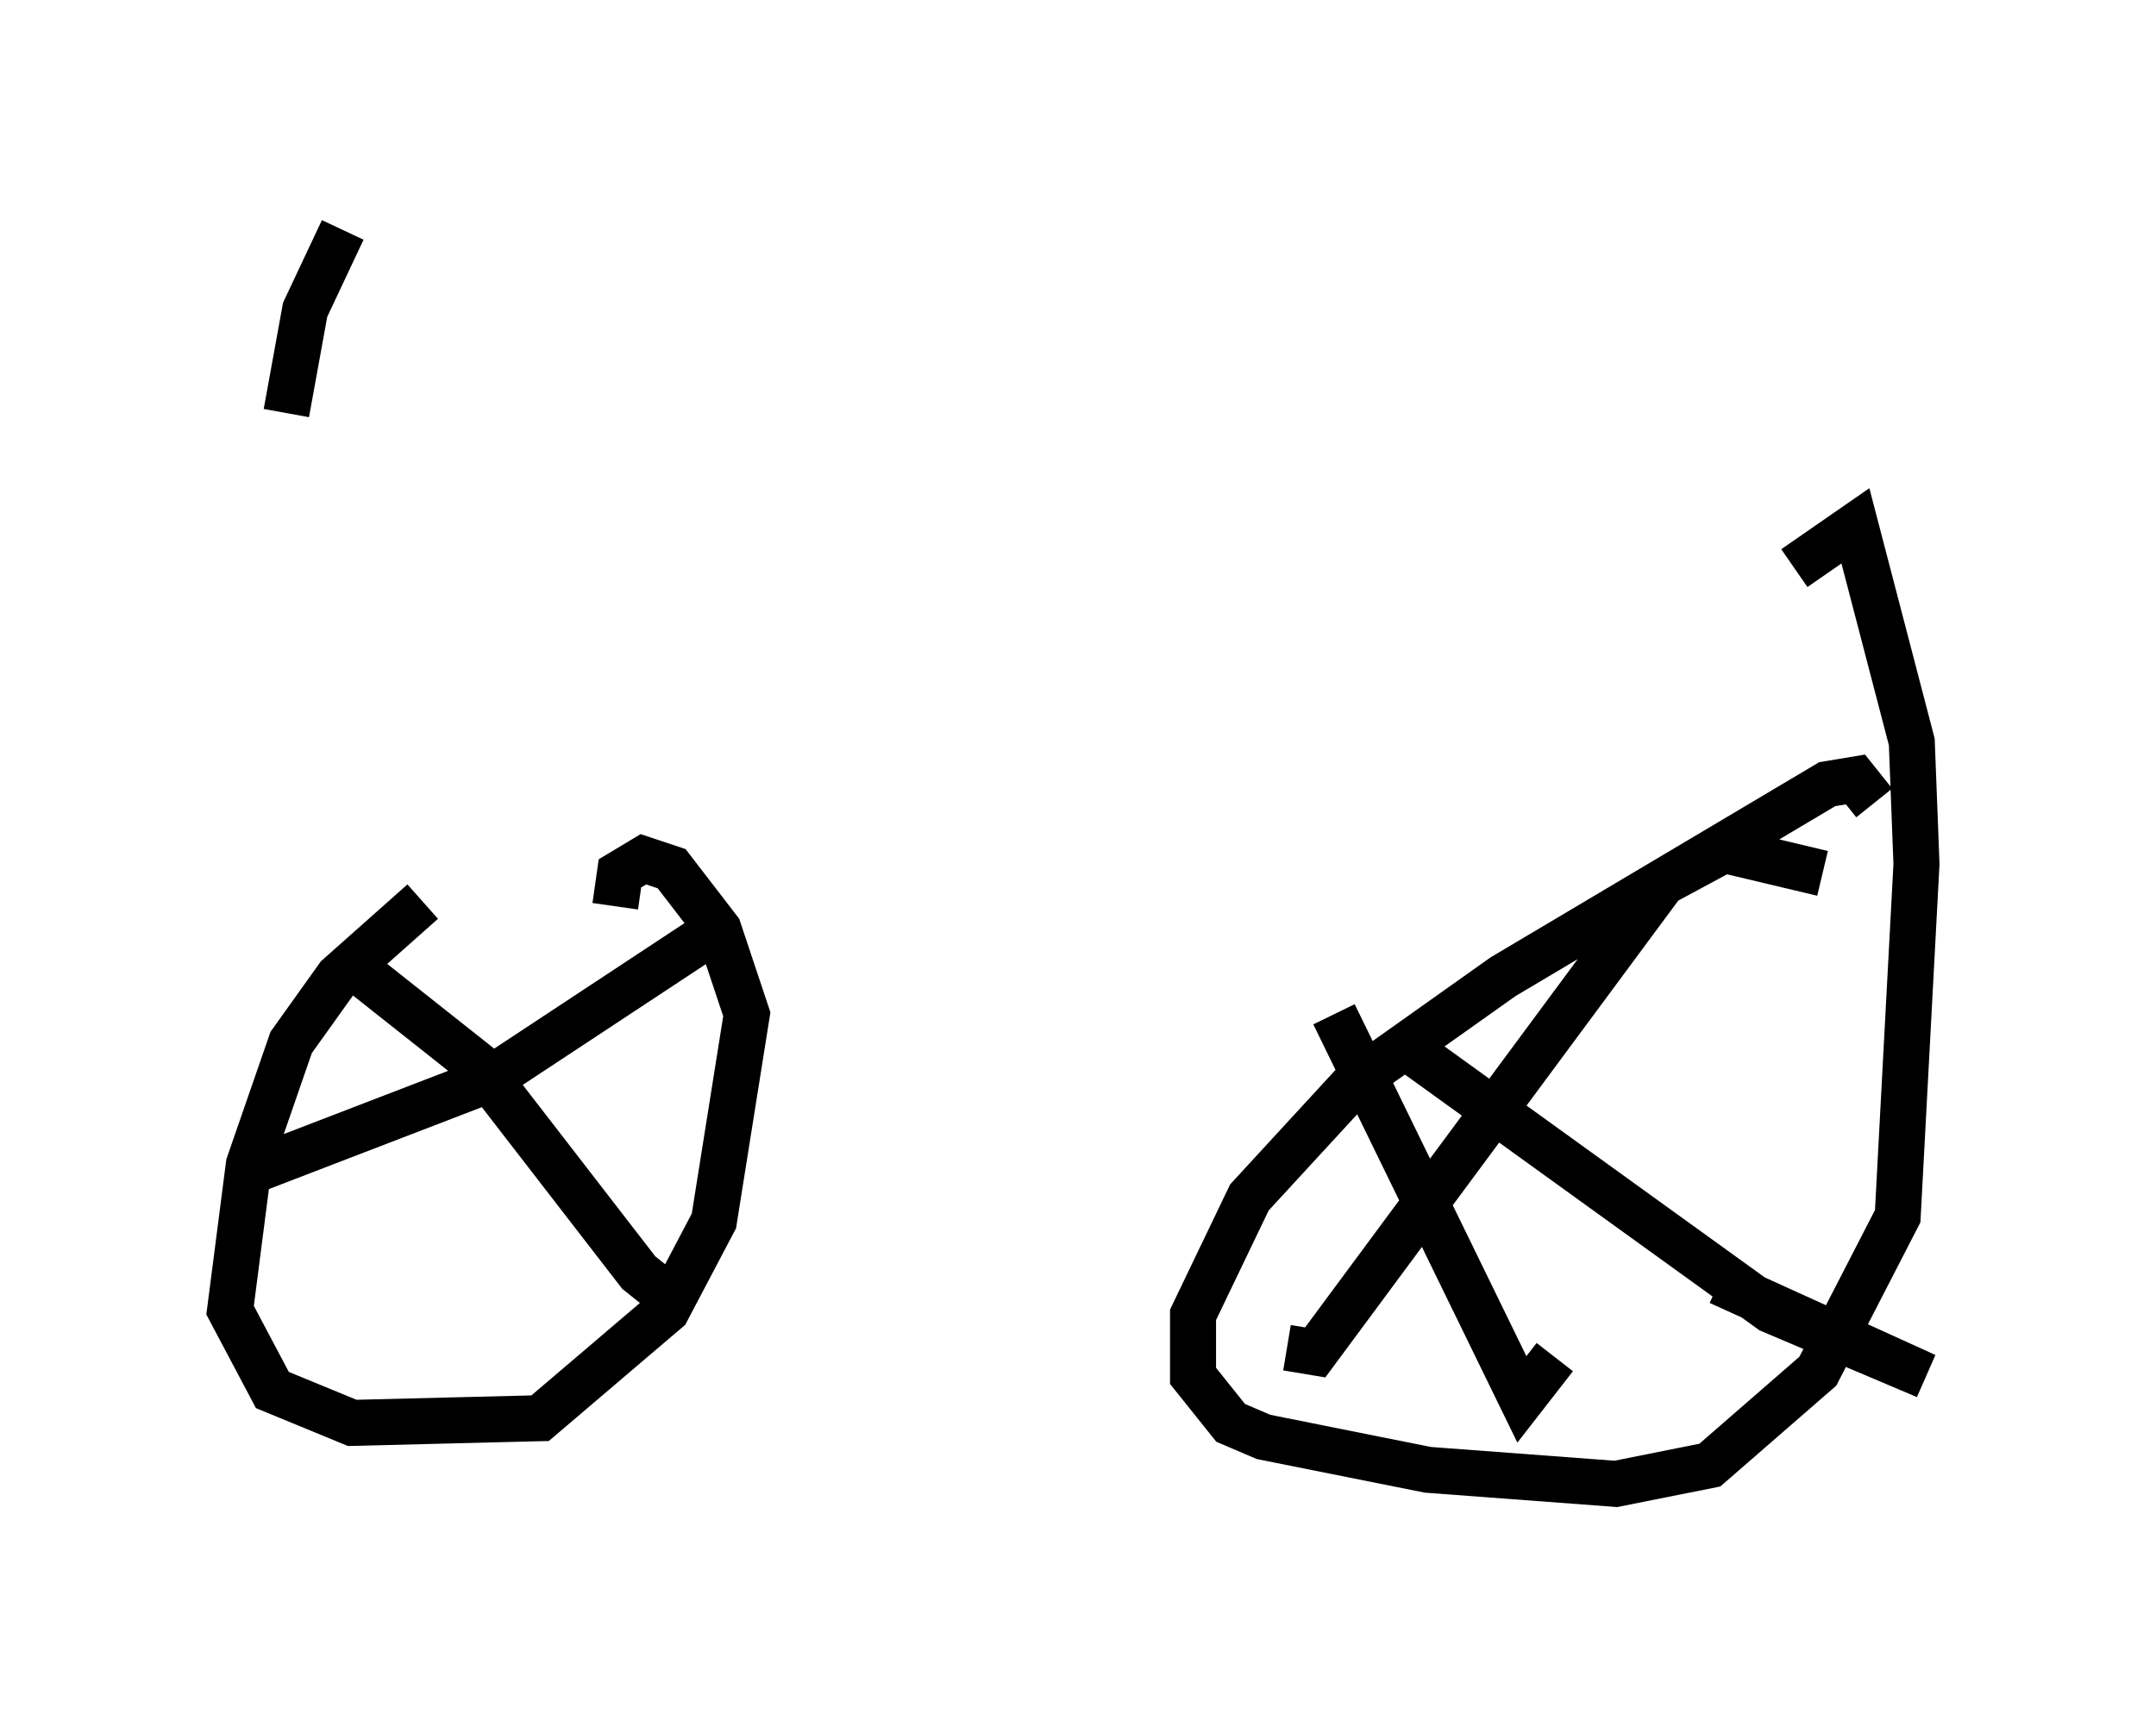 <?xml version="1.0" encoding="utf-8" ?>
<svg baseProfile="full" height="37.257" version="1.1" width="46.852" xmlns="http://www.w3.org/2000/svg" xmlns:ev="http://www.w3.org/2001/xml-events" xmlns:xlink="http://www.w3.org/1999/xlink"><defs /><rect fill="white" height="37.257" width="46.852" x="0" y="0" /><path d="M11.84, 18.373 m-2.654, 1.225 l-1.838, 1.633 -1.021, 1.429 l-0.919, 2.654 -0.408, 3.165 l0.919, 1.735 1.735, 0.715 l4.083, -0.102 2.756, -2.348 l1.021, -1.94 0.715, -4.492 l-0.613, -1.838 -1.021, -1.327 l-0.613, -0.204 -0.51, 0.306 l-0.102, 0.715 m27.359, -2.246 l-0.408, -0.51 -0.613, 0.102 l-7.044, 4.185 -3.165, 2.246 l-2.348, 2.552 -1.225, 2.552 l0.0, 1.327 0.817, 1.021 l0.715, 0.306 3.573, 0.715 l4.083, 0.306 2.042, -0.408 l2.348, -2.042 1.735, -3.369 l0.408, -7.656 -0.102, -2.654 l-1.225, -4.696 -1.327, 0.919 m-8.575, 10.311 l8.065, 5.819 3.369, 1.429 l-4.492, -2.042 m-9.392, 1.429 l0.613, 0.102 7.554, -10.208 l1.327, -0.715 2.144, 0.51 m-10.617, 3.063 l4.083, 8.371 0.715, -0.919 m-25.827, -8.269 l2.45, 1.94 3.471, 4.492 l0.51, 0.408 0.102, -0.204 m-9.188, -2.348 l5.308, -2.042 4.798, -3.165 l0.408, 0.102 m-8.371, -15.415 l-0.817, 1.735 -0.408, 2.246 " fill="none" stroke="black" stroke-width="1" /></svg>